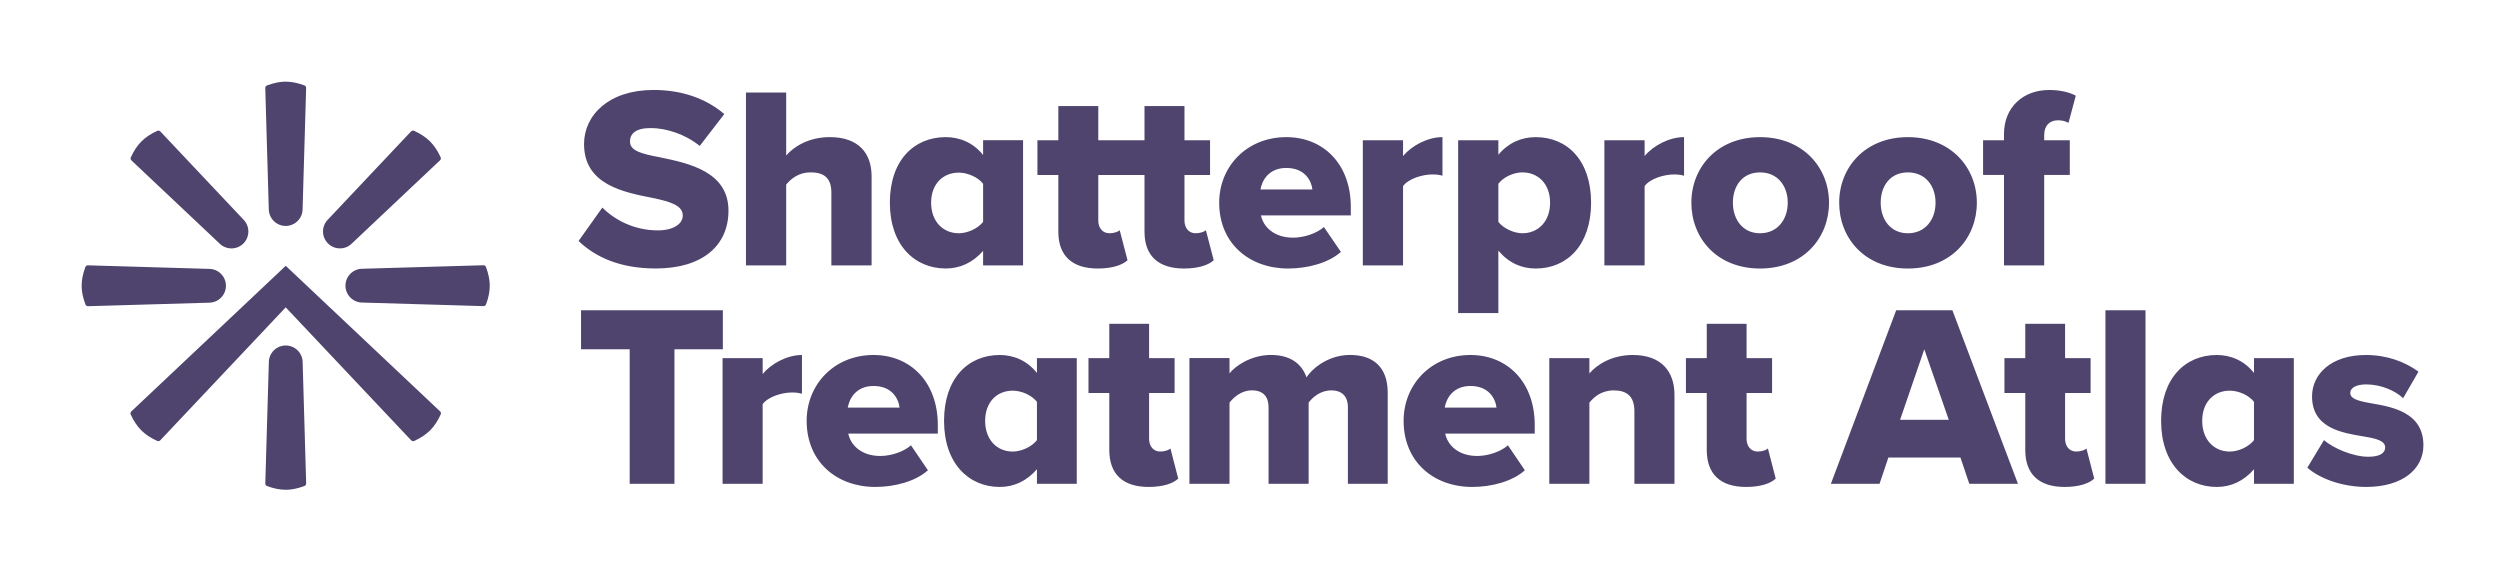 <?xml version="1.0" encoding="UTF-8" standalone="no"?>
<svg
   width="350"
   height="80"
   viewBox="0 0 350 80"
   fill="none"
   version="1.1"
   id="svg16"
   sodipodi:docname="treatmentatlas-banner.svg"
   inkscape:version="1.4 (86a8ad7, 2024-10-11)"
   xmlns:inkscape="http://www.inkscape.org/namespaces/inkscape"
   xmlns:sodipodi="http://sodipodi.sourceforge.net/DTD/sodipodi-0.dtd"
   xmlns="http://www.w3.org/2000/svg"
   xmlns:svg="http://www.w3.org/2000/svg">
  <defs
     id="defs16" />
  <sodipodi:namedview
     id="namedview16"
     pagecolor="#ffffff"
     bordercolor="#111111"
     borderopacity="1"
     inkscape:showpageshadow="0"
     inkscape:pageopacity="0"
     inkscape:pagecheckerboard="1"
     inkscape:deskcolor="#d1d1d1"
     inkscape:zoom="2.6314286"
     inkscape:cx="17.290988"
     inkscape:cy="-11.400651"
     inkscape:window-width="1920"
     inkscape:window-height="1115"
     inkscape:window-x="-9"
     inkscape:window-y="-9"
     inkscape:window-maximized="1"
     inkscape:current-layer="svg16" />
  <path
     id="path1"
     d="M 40 11.428 C 39.197 11.428 38.341 11.604 37.381 11.961 C 37.229 12.018 37.131 12.163 37.137 12.326 L 37.629 29.254 C 37.629 30.571 38.692 31.631 39.998 31.631 C 41.304 31.631 42.363 30.568 42.363 29.266 L 42.859 12.316 C 42.865 12.156 42.771 12.011 42.625 11.957 C 41.719 11.611 40.812 11.432 39.998 11.432 L 40 11.428 z M 91.492 12.594 C 85.241 12.594 81.766 16.111 81.766 20.174 C 81.766 25.905 87.397 26.924 91.42 27.721 C 94.017 28.264 95.588 28.808 95.588 30.186 C 95.588 31.348 94.27 32.254 92.113 32.254 C 88.785 32.254 86.08 30.802 84.326 29.062 L 80.998 33.74 C 83.447 36.063 86.883 37.586 91.82 37.586 C 98.366 37.586 101.986 34.358 101.986 29.498 C 101.986 24.021 96.429 22.86 92.406 22.025 C 89.701 21.52 88.199 21.083 88.199 19.814 C 88.199 18.763 88.931 17.928 91.088 17.928 C 93.245 17.928 95.914 18.763 97.963 20.432 L 101.4 15.969 C 98.806 13.754 95.404 12.594 91.492 12.594 z M 286.883 12.598 C 283.226 12.598 280.557 15.027 280.557 18.764 L 280.557 19.635 L 277.631 19.635 L 277.631 24.494 L 280.557 24.494 L 280.557 37.154 L 286.188 37.154 L 286.188 24.494 L 289.771 24.494 L 289.771 19.635 L 286.188 19.635 L 286.188 18.908 C 286.188 17.565 286.955 16.84 288.127 16.84 C 288.638 16.84 289.148 16.949 289.588 17.203 L 290.611 13.395 C 289.734 12.923 288.42 12.598 286.883 12.598 z M 104.434 12.957 L 104.434 37.154 L 110.066 37.154 L 110.066 25.838 C 110.723 25.038 111.821 24.131 113.467 24.131 C 115.258 24.131 116.391 24.821 116.391 26.961 L 116.391 37.152 L 122.023 37.152 L 122.023 24.674 C 122.023 21.445 120.195 19.197 116.172 19.197 C 113.212 19.197 111.126 20.537 110.066 21.771 L 110.066 12.957 L 104.434 12.957 z M 148.166 14.848 L 148.166 19.637 L 145.24 19.637 L 145.24 24.498 L 148.166 24.498 L 148.166 32.439 C 148.166 35.814 150.103 37.592 153.686 37.592 C 155.769 37.592 157.16 37.083 157.854 36.432 L 156.758 32.223 C 156.575 32.44 155.95 32.656 155.33 32.656 C 154.342 32.656 153.76 31.895 153.76 30.881 L 153.76 24.498 L 160.23 24.498 L 160.23 32.439 C 160.23 35.814 162.169 37.592 165.752 37.592 C 167.835 37.592 169.226 37.083 169.92 36.432 L 168.822 32.223 C 168.639 32.44 168.016 32.656 167.396 32.656 C 166.408 32.656 165.826 31.895 165.826 30.881 L 165.826 24.498 L 169.408 24.498 L 169.408 19.637 L 165.826 19.637 L 165.826 14.848 L 160.23 14.848 L 160.23 19.637 L 153.76 19.637 L 153.76 14.848 L 148.166 14.848 z M 22.168 18.279 L 22.172 18.283 C 22.123 18.283 22.071 18.294 22.025 18.314 C 21.14 18.712 20.369 19.227 19.795 19.801 C 19.226 20.369 18.742 21.097 18.316 22.025 C 18.251 22.171 18.285 22.344 18.402 22.455 L 30.723 34.078 C 31.654 35.01 33.155 35.009 34.078 34.086 C 35.001 33.163 35.001 31.659 34.078 30.736 L 22.443 18.4 C 22.369 18.323 22.268 18.279 22.168 18.279 z M 57.82 18.283 C 57.718 18.283 57.618 18.322 57.547 18.402 L 45.924 30.723 C 45.47 31.177 45.223 31.772 45.223 32.406 C 45.223 33.04 45.469 33.632 45.918 34.08 C 46.364 34.526 46.957 34.773 47.592 34.773 C 48.226 34.773 48.817 34.529 49.266 34.08 L 61.604 22.445 C 61.721 22.337 61.754 22.168 61.691 22.025 C 61.294 21.14 60.779 20.369 60.205 19.795 C 59.636 19.226 58.909 18.742 57.98 18.316 C 57.932 18.294 57.878 18.283 57.826 18.283 L 57.82 18.283 z M 132.406 19.197 C 127.98 19.197 124.58 22.427 124.58 28.375 C 124.58 34.324 128.054 37.588 132.406 37.588 C 134.38 37.588 136.172 36.792 137.635 35.123 L 137.635 37.152 L 143.229 37.152 L 143.229 19.631 L 137.635 19.631 L 137.635 21.699 C 136.247 19.959 134.343 19.197 132.406 19.197 z M 201.945 19.197 C 199.825 19.197 197.597 20.431 196.426 21.846 L 196.426 19.635 L 190.795 19.635 L 190.795 37.154 L 196.426 37.154 L 196.426 26.055 C 197.157 25.04 199.094 24.422 200.557 24.422 C 201.14 24.422 201.616 24.495 201.945 24.604 L 201.945 19.197 z M 235.766 19.197 C 233.646 19.197 231.417 20.431 230.246 21.846 L 230.246 19.635 L 224.613 19.635 L 224.613 37.154 L 230.246 37.154 L 230.246 26.055 C 230.977 25.04 232.914 24.422 234.377 24.422 C 234.96 24.422 235.437 24.495 235.766 24.604 L 235.766 19.197 z M 180.082 19.199 C 174.562 19.199 170.686 23.3 170.686 28.377 C 170.686 34.071 174.891 37.592 180.34 37.592 C 183.046 37.592 185.972 36.828 187.727 35.268 L 185.348 31.785 C 184.363 32.657 182.605 33.273 181.033 33.273 C 178.402 33.273 176.866 31.786 176.537 30.154 L 189.113 30.154 L 189.113 28.957 C 189.113 23.008 185.31 19.199 180.082 19.199 z M 215 19.199 C 212.988 19.199 211.16 19.997 209.771 21.666 L 209.771 19.635 L 204.141 19.635 L 204.141 43.828 L 204.141 43.832 L 209.771 43.832 L 209.771 35.088 C 211.234 36.828 213.026 37.592 215 37.592 C 219.423 37.592 222.752 34.288 222.752 28.377 C 222.752 22.466 219.426 19.199 215 19.199 z M 246.408 19.199 C 240.411 19.199 236.791 23.443 236.791 28.377 C 236.791 33.311 240.337 37.592 246.408 37.592 C 252.48 37.592 256.062 33.311 256.062 28.377 C 256.062 23.443 252.406 19.199 246.408 19.199 z M 267.104 19.199 C 261.107 19.199 257.486 23.443 257.486 28.377 C 257.486 33.311 261.032 37.592 267.104 37.592 C 273.175 37.592 276.758 33.311 276.758 28.377 C 276.758 23.443 273.101 19.199 267.104 19.199 z M 180.082 23.514 C 182.679 23.514 183.594 25.291 183.74 26.525 L 176.463 26.525 C 176.683 25.254 177.633 23.514 180.082 23.514 z M 213.135 24.131 L 213.135 24.135 C 215.329 24.135 217.012 25.728 217.012 28.377 C 217.012 31.026 215.329 32.656 213.135 32.656 C 211.929 32.656 210.466 31.966 209.771 31.061 L 209.771 25.729 C 210.466 24.783 211.929 24.131 213.135 24.131 z M 246.406 24.135 C 248.894 24.135 250.283 26.054 250.283 28.377 C 250.283 30.734 248.854 32.656 246.406 32.656 C 243.957 32.656 242.604 30.697 242.604 28.377 C 242.604 26.057 243.917 24.135 246.406 24.135 z M 267.1 24.135 C 269.588 24.135 270.977 26.054 270.977 28.377 C 270.977 30.734 269.548 32.656 267.1 32.656 C 264.651 32.656 263.297 30.697 263.297 28.377 C 263.297 26.057 264.611 24.135 267.1 24.135 z M 134.234 24.168 C 135.44 24.168 136.904 24.786 137.635 25.729 L 137.635 31.061 C 136.904 32.003 135.44 32.656 134.234 32.656 C 132.003 32.656 130.357 30.988 130.357 28.377 C 130.357 25.766 132.003 24.168 134.234 24.168 z M 67.68 37.131 L 67.686 37.135 L 67.674 37.135 L 50.742 37.625 C 49.425 37.625 48.365 38.688 48.365 39.994 C 48.365 41.3 49.43 42.359 50.732 42.359 L 67.68 42.857 C 67.84 42.86 67.987 42.769 68.041 42.623 C 68.387 41.717 68.566 40.808 68.566 39.994 C 68.566 39.18 68.392 38.335 68.035 37.375 C 67.981 37.229 67.84 37.131 67.68 37.131 z M 12.303 37.143 C 12.148 37.143 12.009 37.237 11.955 37.377 C 11.609 38.283 11.428 39.192 11.428 40.006 C 11.428 40.82 11.604 41.665 11.961 42.625 C 12.018 42.776 12.163 42.875 12.326 42.869 L 29.254 42.377 C 30.571 42.377 31.631 41.314 31.631 40.008 C 31.631 38.702 30.568 37.643 29.266 37.643 L 12.316 37.146 L 12.307 37.146 L 12.303 37.143 z M 40.004 37.215 L 18.387 57.6 C 18.27 57.708 18.234 57.877 18.297 58.02 C 18.694 58.905 19.209 59.678 19.783 60.252 C 20.352 60.82 21.079 61.303 22.008 61.729 C 22.154 61.794 22.326 61.76 22.438 61.643 L 40 43.029 L 57.568 61.648 L 57.572 61.643 C 57.681 61.76 57.849 61.795 57.992 61.732 C 58.878 61.335 59.648 60.82 60.223 60.246 C 60.791 59.678 61.274 58.948 61.699 58.02 C 61.765 57.874 61.732 57.703 61.615 57.592 L 40.004 37.215 z M 81.346 43.434 L 81.346 48.9 L 88.156 48.9 L 88.156 67.734 L 94.424 67.734 L 94.424 48.9 L 101.199 48.9 L 101.199 43.434 L 81.346 43.434 z M 265.467 43.434 L 256.322 67.734 L 263.135 67.734 L 264.373 64.055 L 274.463 64.055 L 275.703 67.734 L 282.514 67.734 L 273.334 43.434 L 265.467 43.434 z M 294.76 43.434 L 294.76 67.734 L 300.371 67.734 L 300.371 43.434 L 294.76 43.434 z M 155.301 45.328 L 155.301 50.137 L 152.387 50.137 L 152.387 55.02 L 155.301 55.02 L 155.301 62.996 C 155.301 66.385 157.23 68.172 160.801 68.172 C 162.878 68.172 164.262 67.663 164.953 67.006 L 163.859 62.779 C 163.679 62.996 163.059 63.217 162.439 63.217 C 161.456 63.217 160.873 62.452 160.873 61.432 L 160.873 55.02 L 164.445 55.02 L 164.445 50.137 L 160.873 50.137 L 160.873 45.328 L 155.301 45.328 z M 238.945 45.328 L 238.945 50.137 L 236.031 50.137 L 236.031 55.02 L 238.945 55.02 L 238.945 62.996 C 238.945 66.385 240.873 68.172 244.445 68.172 C 246.522 68.172 247.908 67.663 248.6 67.006 L 247.506 62.779 C 247.326 62.996 246.706 63.217 246.086 63.217 C 245.103 63.217 244.52 62.452 244.52 61.432 L 244.52 55.02 L 248.092 55.02 L 248.092 50.137 L 244.52 50.137 L 244.52 45.328 L 238.945 45.328 z M 283.537 45.328 L 283.537 50.137 L 280.623 50.137 L 280.623 55.02 L 283.537 55.02 L 283.537 62.996 C 283.537 66.385 285.466 68.172 289.037 68.172 C 291.114 68.172 292.499 67.663 293.191 67.006 L 292.098 62.779 C 291.918 62.996 291.298 63.217 290.678 63.217 C 289.695 63.217 289.111 62.452 289.111 61.432 L 289.111 55.02 L 292.684 55.02 L 292.684 50.137 L 289.111 50.137 L 289.111 45.328 L 283.537 45.328 z M 40.004 48.369 C 38.698 48.369 37.637 49.432 37.637 50.734 L 37.141 67.684 C 37.135 67.844 37.229 67.989 37.375 68.043 C 38.281 68.389 39.19 68.568 40.004 68.568 L 40 68.572 C 40.803 68.572 41.659 68.398 42.619 68.041 C 42.771 67.984 42.869 67.837 42.863 67.674 L 42.371 50.746 C 42.371 49.429 41.31 48.369 40.004 48.369 z M 269.4 48.9 L 272.826 58.771 L 266.014 58.771 L 266.012 58.771 L 269.4 48.9 z M 177.924 49.693 C 175.155 49.693 172.897 51.259 172.131 52.279 L 172.131 50.131 L 166.52 50.131 L 166.52 67.729 L 172.131 67.729 L 172.131 56.363 C 172.714 55.635 173.771 54.65 175.266 54.65 C 176.977 54.65 177.598 55.671 177.598 57.02 L 177.598 67.73 L 183.209 67.73 L 183.209 56.365 C 183.754 55.637 184.846 54.654 186.377 54.654 C 188.051 54.654 188.709 55.673 188.709 57.021 L 188.705 57.018 L 188.705 67.729 L 194.279 67.729 L 194.279 54.977 C 194.279 51.371 192.239 49.693 188.996 49.693 C 186.228 49.693 183.934 51.297 182.914 52.828 C 182.186 50.751 180.438 49.693 177.924 49.693 z M 112.273 49.699 C 110.162 49.699 107.939 50.939 106.773 52.359 L 106.773 50.137 L 101.162 50.137 L 101.16 50.137 L 101.16 67.734 L 106.771 67.734 L 106.771 56.586 C 107.499 55.566 109.432 54.945 110.889 54.945 C 111.472 54.945 111.945 55.02 112.273 55.129 L 112.273 49.699 z M 122.295 49.699 C 116.795 49.699 112.932 53.816 112.932 58.916 C 112.932 64.636 117.12 68.172 122.549 68.172 C 125.246 68.172 128.159 67.406 129.908 65.84 L 127.539 62.342 C 126.554 63.216 124.806 63.836 123.24 63.836 C 120.617 63.836 119.089 62.343 118.76 60.703 L 131.293 60.703 L 131.293 59.5 C 131.293 53.526 127.504 49.699 122.295 49.699 z M 139.963 49.699 C 135.554 49.699 132.166 52.942 132.166 58.916 C 132.166 64.89 135.628 68.172 139.963 68.172 C 141.928 68.172 143.715 67.37 145.172 65.693 L 145.172 67.734 L 150.746 67.734 L 150.746 50.137 L 145.172 50.137 L 145.172 52.215 C 143.789 50.466 141.894 49.699 139.963 49.699 z M 205.865 49.699 C 200.365 49.699 196.504 53.816 196.504 58.916 C 196.504 64.636 200.69 68.172 206.119 68.172 C 208.816 68.172 211.731 67.406 213.48 65.84 L 211.111 62.342 C 210.126 63.216 208.377 63.836 206.812 63.836 C 204.19 63.836 202.659 62.343 202.33 60.703 L 214.863 60.703 L 214.863 59.5 C 214.863 53.526 211.073 49.699 205.865 49.699 z M 228.598 49.699 C 225.65 49.699 223.571 51.045 222.514 52.285 L 222.514 50.137 L 216.902 50.137 L 216.902 67.734 L 222.514 67.734 L 222.514 56.369 C 223.171 55.569 224.19 54.656 225.939 54.656 C 227.688 54.656 228.816 55.422 228.816 57.57 L 228.814 57.57 L 228.814 67.734 L 234.426 67.734 L 234.426 55.273 C 234.426 52.031 232.607 49.699 228.598 49.699 z M 310.352 49.699 C 305.944 49.699 302.555 52.942 302.555 58.916 C 302.555 64.89 306.018 68.172 310.352 68.172 C 312.318 68.172 314.104 67.37 315.561 65.693 L 315.561 67.734 L 321.135 67.734 L 321.135 50.137 L 315.561 50.137 L 315.561 52.215 C 314.178 50.466 312.284 49.699 310.352 49.699 z M 331.225 49.699 C 326.345 49.699 323.686 52.393 323.686 55.49 C 323.686 59.973 327.911 60.592 330.9 61.104 C 332.72 61.395 333.924 61.723 333.924 62.635 C 333.924 63.4 333.232 63.945 331.555 63.945 C 329.478 63.945 326.67 62.779 325.359 61.613 L 323.027 65.475 C 324.887 67.115 328.129 68.172 331.264 68.172 C 336.326 68.172 339.277 65.693 339.277 62.342 C 339.277 57.679 334.835 56.951 331.846 56.439 C 329.989 56.114 329.039 55.785 329.039 55.02 C 329.039 54.254 329.952 53.816 331.264 53.816 C 333.378 53.816 335.38 54.728 336.438 55.748 L 338.586 52.031 C 336.692 50.648 334.177 49.699 331.225 49.699 z M 122.295 54.037 C 124.881 54.037 125.793 55.821 125.938 57.061 L 118.689 57.061 C 118.906 55.786 119.855 54.037 122.295 54.037 z M 205.865 54.037 C 208.451 54.037 209.364 55.821 209.51 57.061 L 202.26 57.061 C 202.477 55.786 203.425 54.037 205.865 54.037 z M 141.783 54.693 C 142.986 54.693 144.444 55.311 145.172 56.26 L 145.172 56.262 L 145.172 61.617 C 144.444 62.563 142.986 63.219 141.783 63.219 C 139.56 63.219 137.92 61.543 137.92 58.92 C 137.92 56.297 139.56 54.693 141.783 54.693 z M 312.172 54.693 C 313.375 54.693 314.832 55.311 315.561 56.26 L 315.561 56.262 L 315.561 61.617 C 314.832 62.563 313.375 63.219 312.172 63.219 C 309.949 63.219 308.309 61.543 308.309 58.92 C 308.309 56.297 309.949 54.693 312.172 54.693 z "
     style="fill:#4e446d;fill-opacity:1" />
</svg>
